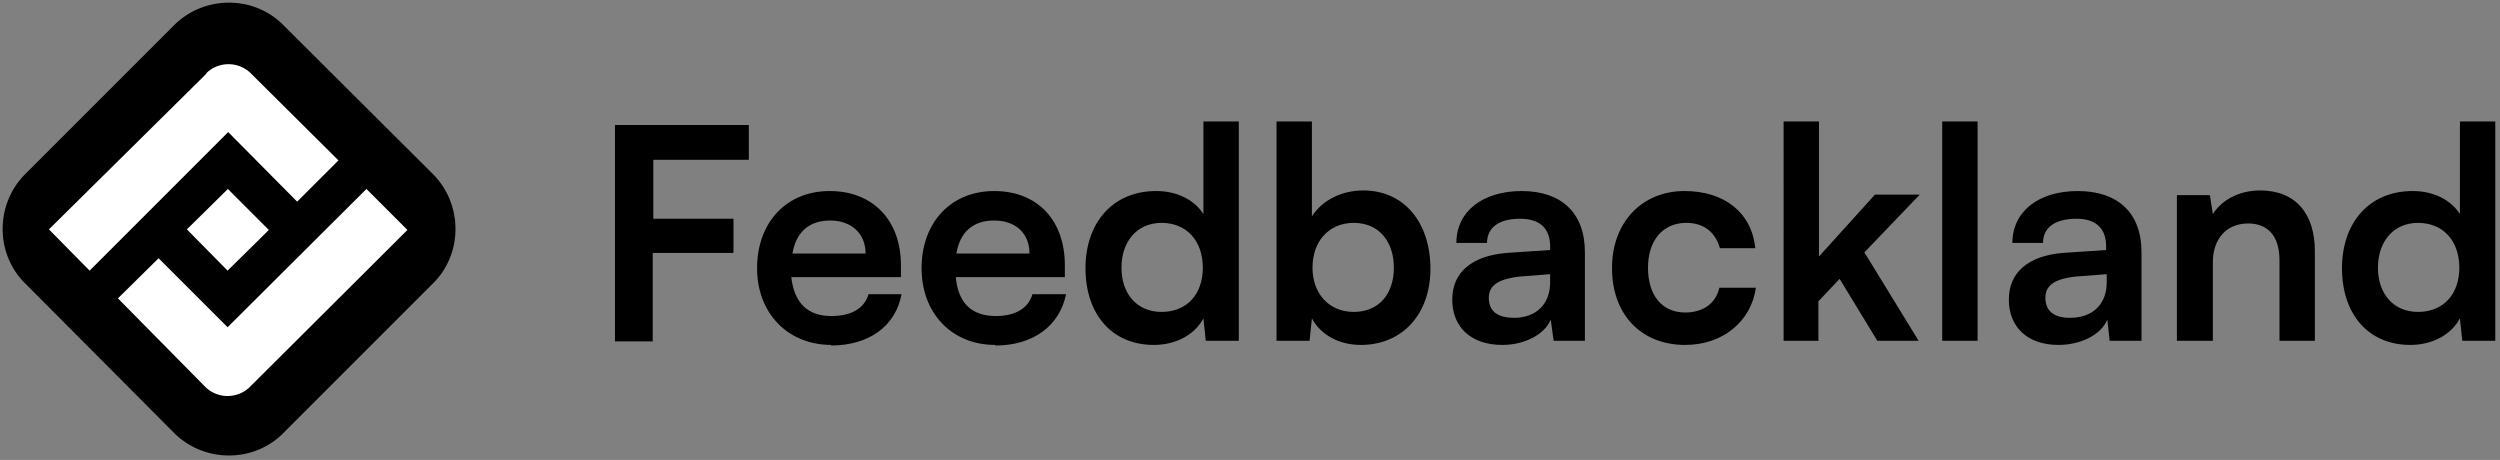 <svg width="424" height="78" fill="none" xmlns="http://www.w3.org/2000/svg">
  <rect width="100%" height="100%" fill="#808080" stroke="none"/>
  <path d="m39.2 6 33.2 33.2-33.2 33.3L5.9 39.2 39.2 6Z" fill="#fff"/>
  <path fill-rule="evenodd" clip-rule="evenodd" d="M48 4.2c-5-5-13.3-5-18.4 0L4.2 29.6c-5 5.1-5 13.4 0 18.4l25.4 25.5c5.1 5 13.4 5 18.4 0L73.5 48c5-5 5-13.3 0-18.4L48 4.2Zm-13 8.2a5.4 5.4 0 0 1 7.5 0l14.9 14.8-7 7-11.7-11.8-23.5 23.5-6.9-7L35 12.5ZM62.1 32l7 7-26.7 26.6a5.4 5.4 0 0 1-7.6 0l-14.8-15 6.9-6.8 11.7 11.7L62.2 32Zm-23.5 0 7 7-7 6.9-6.9-7 7-6.9Z" fill="#000"/>
  <path d="M124.3 42.9h-13.6v15h-6.4V21.2H127v5.9h-16.2v10h13.6v5.7ZM141 58.5c-7.4 0-12.6-5.4-12.6-13 0-7.8 5-13.1 12.3-13.1 7.4 0 12.1 5 12.1 12.6V47h-18.6c.5 4.4 2.8 6.6 6.8 6.6 3.4 0 5.6-1.3 6.3-3.7h5.6c-1 5.4-5.5 8.7-12 8.7Zm-.2-21.1c-3.6 0-5.8 2-6.4 5.6h12.4c0-3.4-2.4-5.6-6-5.6ZM168.8 58.5c-7.4 0-12.5-5.4-12.5-13 0-7.8 5-13.1 12.3-13.1 7.4 0 12 5 12 12.6V47h-18.5c.4 4.4 2.7 6.6 6.8 6.6 3.3 0 5.5-1.3 6.2-3.7h5.7c-1.1 5.4-5.6 8.7-12 8.7Zm-.2-21.1c-3.6 0-5.8 2-6.4 5.6h12.4c0-3.4-2.3-5.6-6-5.6ZM195.7 58.5c-7.2 0-11.6-5.3-11.6-13 0-7.6 4.5-13.1 12-13.1 3.4 0 6.4 1.4 8 3.9V20.6h6v37.2h-5.6l-.4-3.8c-1.5 2.8-4.7 4.5-8.4 4.5Zm1.3-5.6c4.3 0 7-3 7-7.5s-2.7-7.6-7-7.6c-4.2 0-6.8 3.2-6.8 7.6 0 4.4 2.6 7.5 6.8 7.5ZM222.1 57.8h-5.6V20.6h6v16.1c1.7-2.7 5-4.4 8.7-4.4 7 0 11.4 5.5 11.4 13.3 0 7.6-4.7 12.9-11.8 12.9-3.7 0-6.8-1.7-8.3-4.5l-.4 3.8Zm.5-12.4c0 4.4 2.8 7.5 7 7.5 4.3 0 6.8-3.1 6.8-7.5s-2.5-7.6-6.8-7.6c-4.2 0-7 3.1-7 7.6ZM254.8 58.5c-5.3 0-8.5-3-8.5-7.7 0-4.6 3.3-7.4 9.2-7.9l7.4-.5v-.6c0-3.3-2-4.7-5.1-4.7-3.6 0-5.6 1.5-5.6 4.1H247c0-5.3 4.4-8.8 11.1-8.8 6.6 0 10.7 3.6 10.7 10.4v15h-5.3l-.5-3.6c-1 2.5-4.4 4.3-8.2 4.3Zm2-4.6c3.7 0 6.1-2.3 6.1-6v-1.4l-5.1.4c-3.8.4-5.3 1.6-5.3 3.6 0 2.3 1.5 3.4 4.3 3.4ZM273.4 45.4c0-7.6 5-13 12.3-13 6.8 0 11.4 3.7 12 9.7h-6c-.8-2.8-2.8-4.3-5.7-4.3-4 0-6.5 3-6.5 7.6 0 4.7 2.4 7.6 6.3 7.6 3 0 5.2-1.5 5.8-4.2h6.2c-.8 5.7-5.6 9.7-12 9.7-7.5 0-12.4-5.2-12.4-13ZM308.5 57.8h-6V20.6h6v22.9L318 33h7.6l-9.4 9.8 9.2 15h-7l-6.4-10.5-3.6 3.8v6.6ZM335.4 57.8h-6V20.6h6v37.2ZM349.1 58.5c-5.2 0-8.4-3-8.4-7.7 0-4.6 3.3-7.4 9.1-7.9l7.4-.5v-.6c0-3.3-2-4.7-5-4.7-3.7 0-5.7 1.5-5.7 4.1h-5.2c0-5.3 4.4-8.8 11.1-8.8 6.7 0 10.8 3.6 10.8 10.4v15h-5.4l-.4-3.6c-1 2.5-4.4 4.3-8.3 4.3Zm2-4.6c3.8 0 6.2-2.3 6.2-6v-1.4l-5.2.4c-3.8.4-5.2 1.6-5.2 3.6 0 2.3 1.5 3.4 4.2 3.4ZM375.3 57.8h-6.1V33.1h5.6l.5 3.2c1.6-2.5 4.6-4 8-4 6.1 0 9.3 4 9.3 10.3v15.2h-6V44.1c0-4.2-2.1-6.2-5.3-6.2-3.7 0-6 2.6-6 6.6v13.3ZM408.8 58.5c-7.2 0-11.6-5.3-11.6-13 0-7.6 4.5-13.1 12-13.1 3.4 0 6.4 1.4 8 3.9V20.6h6v37.2h-5.6l-.4-3.8c-1.5 2.8-4.7 4.5-8.4 4.5Zm1.3-5.6c4.3 0 7-3 7-7.5s-2.7-7.6-7-7.6c-4.2 0-6.8 3.2-6.8 7.6 0 4.4 2.6 7.5 6.8 7.5Z" fill="#000"/>
</svg>
